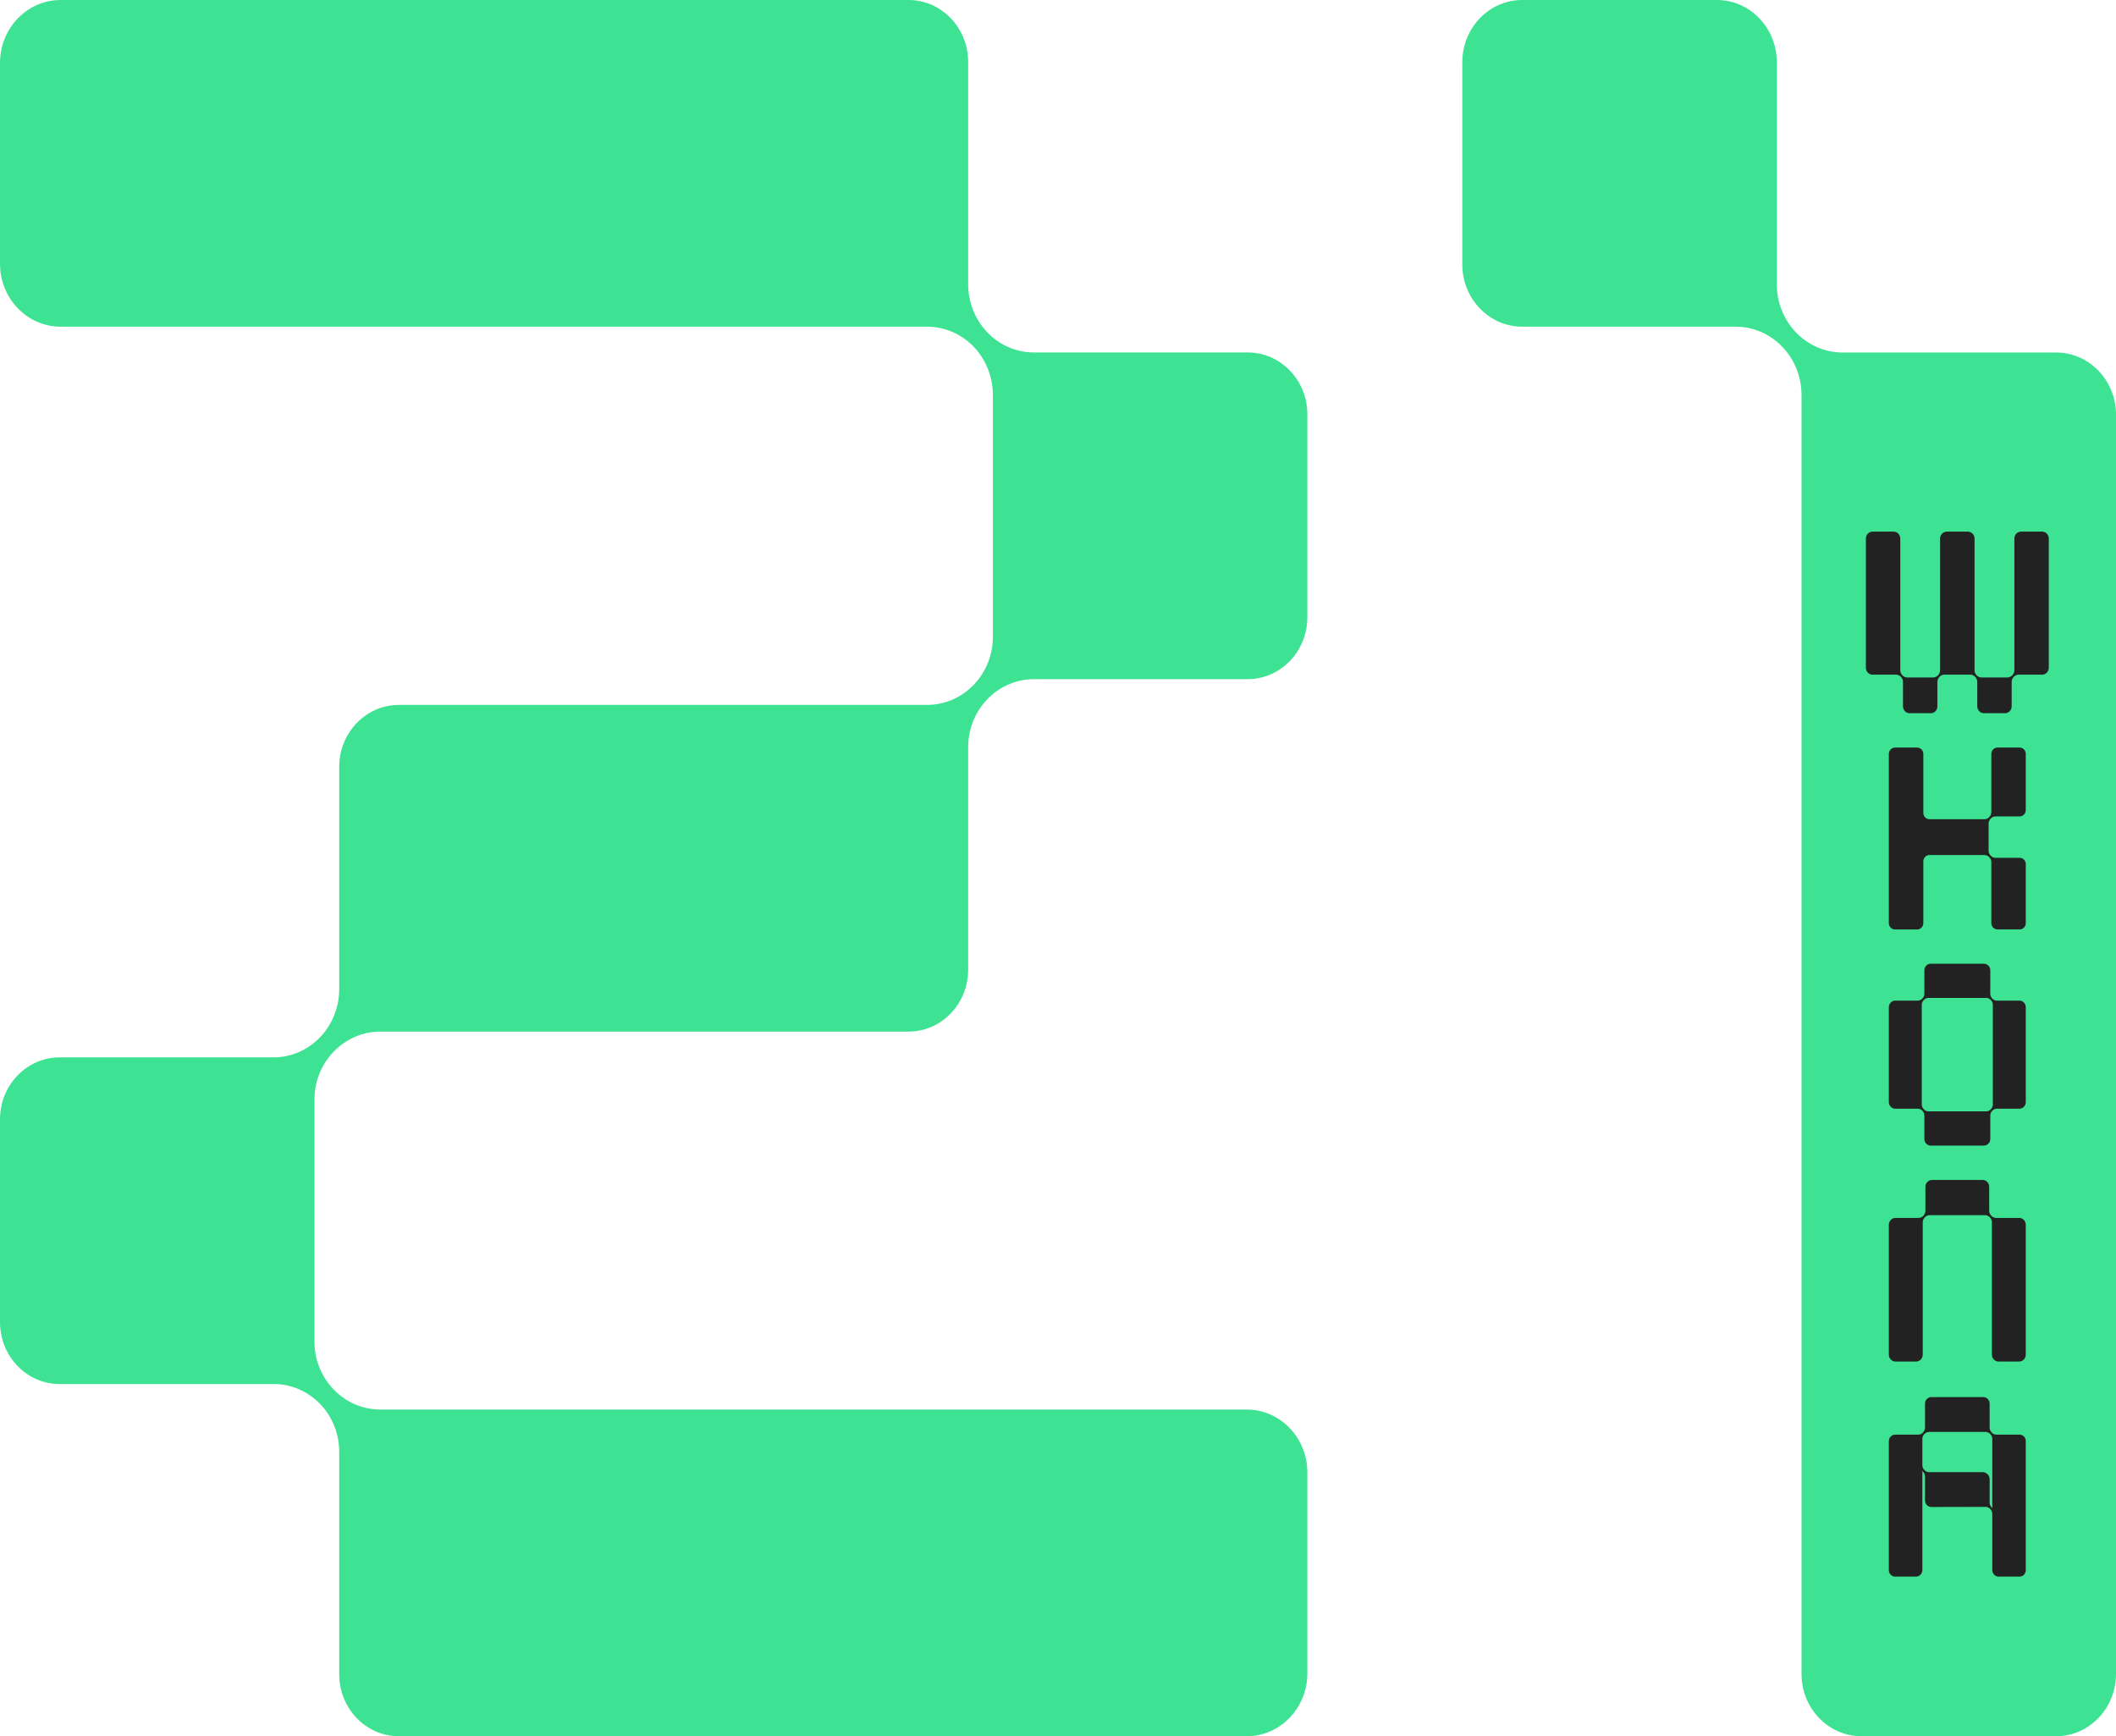 <svg width="39" height="32" viewBox="0 0 39 32" fill="none" xmlns="http://www.w3.org/2000/svg">
    <path fill-rule="evenodd" clip-rule="evenodd" d="M33.102 6.127C32.875 5.89 32.747 5.57 32.748 5.237V1.148C32.748 0.513 32.253 0 31.643 0H28.056C27.446 0 26.952 0.513 26.952 1.147V4.874C26.952 5.507 27.446 6.021 28.056 6.021H31.991C32.151 6.021 32.309 6.054 32.456 6.117C32.603 6.18 32.736 6.273 32.848 6.39L32.849 6.391C33.077 6.628 33.204 6.948 33.204 7.281V30.853C33.204 31.486 33.699 32 34.308 32H37.895C38.505 32 39 31.486 39 30.853V7.643C39 7.01 38.505 6.497 37.896 6.497H33.959C33.8 6.497 33.642 6.464 33.495 6.4C33.348 6.337 33.214 6.244 33.102 6.128V6.127ZM6.149 19.384L6.153 19.38C6.38 19.145 6.687 19.013 7.008 19.013H16.744C17.352 19.013 17.844 18.502 17.844 17.872V13.77C17.844 13.439 17.971 13.122 18.197 12.888L18.201 12.884C18.313 12.768 18.446 12.675 18.593 12.613C18.74 12.55 18.897 12.517 19.056 12.517H22.997C23.604 12.517 24.096 12.006 24.096 11.375V7.638C24.096 7.007 23.604 6.496 22.997 6.496H19.055C18.896 6.496 18.738 6.463 18.591 6.4C18.444 6.337 18.311 6.244 18.199 6.127C17.971 5.89 17.844 5.57 17.844 5.237V1.142C17.844 0.511 17.352 0 16.744 0H1.118C0.5 0 0 0.52 0 1.161V4.86C0 5.501 0.5 6.021 1.118 6.021H17.087C17.409 6.021 17.718 6.154 17.945 6.39C18.173 6.628 18.3 6.948 18.3 7.281V11.736C18.3 12.069 18.172 12.388 17.946 12.622L17.942 12.626C17.716 12.861 17.408 12.992 17.088 12.992H7.351C6.744 12.992 6.252 13.504 6.252 14.134V18.232C6.252 18.563 6.126 18.881 5.899 19.117L5.895 19.121C5.784 19.237 5.651 19.329 5.505 19.392C5.359 19.455 5.202 19.488 5.044 19.488H1.099C0.493 19.488 0 19.999 0 20.63V24.367C0 24.998 0.492 25.509 1.099 25.509H5.048C5.367 25.509 5.673 25.641 5.899 25.875H5.9C6.126 26.111 6.253 26.429 6.252 26.76V30.858C6.252 31.489 6.745 32 7.351 32H22.978C23.596 32 24.096 31.48 24.096 30.839V27.14C24.096 26.498 23.596 25.979 22.978 25.979L7.008 25.979C6.849 25.979 6.691 25.946 6.545 25.883C6.398 25.82 6.265 25.728 6.153 25.612L6.148 25.608C5.922 25.373 5.796 25.057 5.796 24.727V20.266C5.795 19.936 5.922 19.619 6.148 19.384" fill="#3DE392"/>
    <path fill-rule="evenodd" clip-rule="evenodd" d="M36.69 18.428L36.696 18.434C36.718 18.457 36.73 18.487 36.73 18.52V20.356C36.73 20.388 36.718 20.419 36.696 20.441L36.69 20.447C36.679 20.459 36.666 20.468 36.652 20.474C36.638 20.48 36.623 20.483 36.608 20.483H35.543C35.512 20.483 35.482 20.47 35.46 20.447L35.455 20.441C35.433 20.418 35.42 20.387 35.42 20.355V18.52C35.42 18.487 35.433 18.456 35.455 18.434L35.461 18.428C35.472 18.416 35.484 18.407 35.499 18.401C35.513 18.395 35.528 18.392 35.544 18.392H36.607C36.639 18.392 36.668 18.405 36.69 18.428V18.428ZM36.683 18.314V17.883C36.683 17.816 36.63 17.762 36.565 17.762H35.585C35.57 17.762 35.554 17.765 35.54 17.771C35.526 17.777 35.513 17.786 35.502 17.797C35.492 17.809 35.483 17.822 35.477 17.837C35.471 17.851 35.468 17.867 35.468 17.883V18.315C35.468 18.347 35.456 18.378 35.434 18.401L35.428 18.406C35.417 18.417 35.405 18.427 35.39 18.433C35.376 18.439 35.361 18.442 35.345 18.442H34.931C34.899 18.442 34.87 18.455 34.848 18.478C34.826 18.501 34.813 18.532 34.813 18.564V20.312C34.813 20.379 34.866 20.434 34.93 20.434H35.345C35.376 20.434 35.406 20.446 35.428 20.469L35.434 20.475C35.456 20.498 35.468 20.529 35.468 20.561V20.992C35.468 21.059 35.521 21.114 35.585 21.114H36.565C36.63 21.114 36.683 21.059 36.683 20.992V20.561C36.683 20.529 36.695 20.498 36.717 20.475L36.722 20.469C36.733 20.458 36.746 20.449 36.76 20.443C36.775 20.437 36.79 20.434 36.805 20.434H37.22C37.285 20.434 37.337 20.379 37.337 20.312V18.564C37.337 18.532 37.325 18.501 37.303 18.478C37.281 18.455 37.251 18.442 37.22 18.442H36.805C36.79 18.442 36.774 18.439 36.76 18.433C36.746 18.426 36.733 18.417 36.722 18.406L36.717 18.401C36.695 18.378 36.683 18.347 36.683 18.315V18.314ZM37.091 12.443L37.085 12.449C37.074 12.461 37.06 12.47 37.045 12.476C37.03 12.483 37.015 12.486 36.999 12.486H36.521C36.489 12.486 36.457 12.473 36.434 12.449L36.428 12.442C36.405 12.418 36.392 12.386 36.393 12.353V9.925C36.393 9.892 36.38 9.859 36.357 9.836C36.334 9.812 36.303 9.799 36.27 9.798H35.88C35.848 9.799 35.817 9.812 35.794 9.836C35.771 9.86 35.758 9.892 35.758 9.925V12.353C35.758 12.387 35.745 12.419 35.722 12.443L35.717 12.449C35.705 12.461 35.692 12.47 35.677 12.476C35.662 12.483 35.646 12.486 35.63 12.486H35.153C35.12 12.486 35.089 12.473 35.066 12.449L35.06 12.442C35.037 12.418 35.024 12.386 35.024 12.353V9.925C35.024 9.892 35.011 9.859 34.988 9.836C34.965 9.812 34.934 9.799 34.902 9.798H34.512C34.479 9.799 34.448 9.812 34.425 9.836C34.403 9.86 34.39 9.892 34.39 9.925V12.307C34.39 12.377 34.445 12.434 34.512 12.434H34.945C34.978 12.434 35.009 12.447 35.032 12.471L35.038 12.478C35.061 12.501 35.074 12.534 35.074 12.568V13.018C35.074 13.088 35.129 13.145 35.196 13.145H35.586C35.619 13.145 35.65 13.132 35.673 13.108C35.696 13.084 35.708 13.052 35.708 13.018V12.567C35.708 12.534 35.721 12.501 35.744 12.478L35.75 12.471C35.762 12.459 35.775 12.45 35.79 12.444C35.805 12.438 35.821 12.434 35.837 12.434H36.314C36.347 12.434 36.377 12.448 36.4 12.471L36.407 12.478C36.418 12.489 36.427 12.504 36.433 12.519C36.44 12.534 36.443 12.551 36.443 12.568V13.018C36.443 13.088 36.497 13.145 36.565 13.145H36.955C37.022 13.145 37.077 13.088 37.077 13.018V12.567C37.077 12.534 37.09 12.501 37.112 12.478L37.119 12.471C37.13 12.459 37.144 12.45 37.158 12.444C37.173 12.438 37.189 12.434 37.205 12.434H37.639C37.706 12.434 37.761 12.378 37.761 12.307V9.925C37.761 9.892 37.748 9.86 37.726 9.836C37.703 9.812 37.672 9.799 37.639 9.798H37.249C37.233 9.798 37.217 9.802 37.202 9.808C37.187 9.815 37.174 9.824 37.162 9.836C37.151 9.847 37.142 9.861 37.136 9.877C37.13 9.892 37.127 9.908 37.127 9.925V12.353C37.127 12.386 37.114 12.419 37.091 12.443ZM36.669 15.053L36.657 15.065C36.647 15.076 36.634 15.084 36.621 15.09C36.607 15.096 36.592 15.099 36.577 15.099H35.562C35.532 15.099 35.503 15.086 35.482 15.064C35.46 15.042 35.449 15.012 35.449 14.981V13.896C35.449 13.881 35.446 13.866 35.44 13.851C35.435 13.837 35.426 13.824 35.416 13.813C35.405 13.802 35.393 13.793 35.379 13.787C35.365 13.781 35.35 13.778 35.335 13.778H34.927C34.912 13.778 34.897 13.781 34.883 13.787C34.869 13.793 34.857 13.802 34.846 13.813C34.836 13.824 34.827 13.837 34.822 13.851C34.816 13.866 34.813 13.881 34.813 13.896V17.013C34.813 17.077 34.864 17.131 34.927 17.131H35.335C35.398 17.131 35.449 17.077 35.449 17.013V15.877C35.449 15.811 35.499 15.759 35.562 15.759H36.578C36.608 15.759 36.636 15.771 36.658 15.793L36.669 15.805C36.69 15.827 36.702 15.857 36.702 15.888V17.013C36.702 17.077 36.753 17.13 36.816 17.13H37.224C37.287 17.13 37.337 17.077 37.337 17.013V15.928C37.338 15.913 37.335 15.897 37.329 15.883C37.324 15.869 37.315 15.856 37.305 15.845C37.294 15.834 37.282 15.825 37.268 15.819C37.254 15.813 37.239 15.81 37.224 15.81H36.777C36.747 15.81 36.718 15.798 36.697 15.776L36.685 15.764C36.675 15.753 36.666 15.74 36.661 15.726C36.655 15.711 36.652 15.696 36.652 15.681V15.176C36.652 15.145 36.664 15.115 36.685 15.093L36.697 15.081C36.707 15.07 36.72 15.062 36.733 15.056C36.747 15.05 36.762 15.047 36.777 15.047H37.224C37.287 15.047 37.337 14.994 37.337 14.929V13.896C37.337 13.881 37.334 13.866 37.329 13.851C37.323 13.837 37.315 13.824 37.304 13.813C37.294 13.802 37.281 13.793 37.267 13.787C37.254 13.781 37.239 13.778 37.224 13.778H36.816C36.8 13.778 36.786 13.781 36.772 13.787C36.758 13.793 36.745 13.802 36.735 13.813C36.724 13.824 36.716 13.837 36.71 13.851C36.705 13.866 36.702 13.881 36.702 13.896V14.969C36.702 15 36.69 15.03 36.669 15.052V15.053ZM36.663 22.316V21.874C36.663 21.804 36.609 21.747 36.542 21.747H35.609C35.593 21.747 35.577 21.751 35.562 21.757C35.548 21.764 35.534 21.773 35.523 21.785C35.511 21.796 35.502 21.81 35.496 21.826C35.49 21.841 35.487 21.857 35.487 21.874V22.316C35.487 22.349 35.474 22.381 35.452 22.405L35.447 22.41C35.424 22.433 35.393 22.447 35.361 22.447H34.935C34.919 22.447 34.903 22.45 34.889 22.457C34.874 22.463 34.86 22.472 34.849 22.484C34.838 22.496 34.829 22.51 34.823 22.525C34.816 22.54 34.813 22.557 34.813 22.573V24.967C34.813 25.037 34.868 25.094 34.935 25.094H35.316C35.383 25.094 35.438 25.037 35.438 24.967V22.528C35.438 22.495 35.451 22.463 35.474 22.439L35.479 22.433C35.502 22.41 35.533 22.396 35.565 22.396H36.586C36.618 22.396 36.649 22.41 36.672 22.433L36.677 22.439C36.7 22.462 36.713 22.495 36.713 22.528V24.967C36.713 25.037 36.767 25.094 36.835 25.094H37.216C37.283 25.094 37.337 25.037 37.337 24.967V22.573C37.337 22.557 37.334 22.541 37.328 22.525C37.322 22.51 37.313 22.496 37.302 22.484C37.291 22.473 37.277 22.463 37.262 22.457C37.248 22.45 37.232 22.447 37.216 22.447H36.789C36.757 22.447 36.726 22.433 36.704 22.41L36.7 22.405C36.676 22.381 36.663 22.349 36.663 22.316ZM36.706 27.78C36.695 27.769 36.686 27.756 36.68 27.741C36.674 27.727 36.671 27.711 36.671 27.695V27.266C36.671 27.249 36.668 27.232 36.662 27.215C36.655 27.199 36.646 27.185 36.634 27.172C36.622 27.16 36.608 27.15 36.592 27.143C36.577 27.137 36.56 27.133 36.543 27.133H35.555C35.54 27.133 35.525 27.13 35.51 27.124C35.496 27.118 35.484 27.109 35.473 27.097L35.465 27.09C35.443 27.067 35.431 27.036 35.431 27.004V26.52C35.431 26.488 35.443 26.457 35.465 26.434L35.473 26.426C35.495 26.404 35.524 26.391 35.555 26.391H36.596C36.627 26.391 36.656 26.404 36.678 26.426L36.686 26.434C36.697 26.445 36.705 26.459 36.711 26.474C36.717 26.488 36.72 26.504 36.72 26.52V27.795L36.706 27.78ZM37.221 26.441H36.794C36.764 26.441 36.734 26.428 36.712 26.406L36.706 26.398C36.695 26.387 36.686 26.374 36.68 26.359C36.674 26.345 36.671 26.329 36.671 26.313V25.87C36.671 25.855 36.668 25.839 36.662 25.824C36.657 25.81 36.648 25.796 36.637 25.785C36.627 25.774 36.614 25.765 36.6 25.759C36.586 25.753 36.57 25.749 36.555 25.749H35.596C35.58 25.749 35.565 25.753 35.551 25.759C35.537 25.765 35.524 25.774 35.513 25.785C35.503 25.796 35.494 25.81 35.488 25.824C35.483 25.839 35.48 25.855 35.48 25.87V26.313C35.48 26.345 35.467 26.376 35.445 26.398L35.438 26.406C35.428 26.417 35.415 26.426 35.401 26.432C35.387 26.438 35.371 26.441 35.356 26.441H34.929C34.898 26.441 34.869 26.454 34.847 26.477C34.825 26.499 34.813 26.53 34.813 26.562V28.937C34.813 29.004 34.865 29.058 34.929 29.058H35.315C35.379 29.058 35.431 29.004 35.431 28.937V27.11L35.445 27.125C35.467 27.148 35.48 27.179 35.48 27.211V27.654C35.48 27.721 35.532 27.775 35.596 27.775L36.596 27.773C36.627 27.773 36.657 27.786 36.678 27.808L36.686 27.817C36.708 27.839 36.72 27.869 36.72 27.901V28.937C36.72 29.004 36.772 29.058 36.836 29.058H37.221C37.236 29.058 37.252 29.055 37.266 29.049C37.28 29.043 37.293 29.034 37.304 29.023C37.315 29.011 37.323 28.998 37.329 28.983C37.335 28.969 37.338 28.953 37.337 28.937V26.562C37.338 26.546 37.335 26.53 37.329 26.515C37.323 26.501 37.315 26.488 37.304 26.476C37.293 26.465 37.28 26.456 37.266 26.45C37.252 26.444 37.236 26.441 37.221 26.441Z" fill="#222222"/>
</svg>
